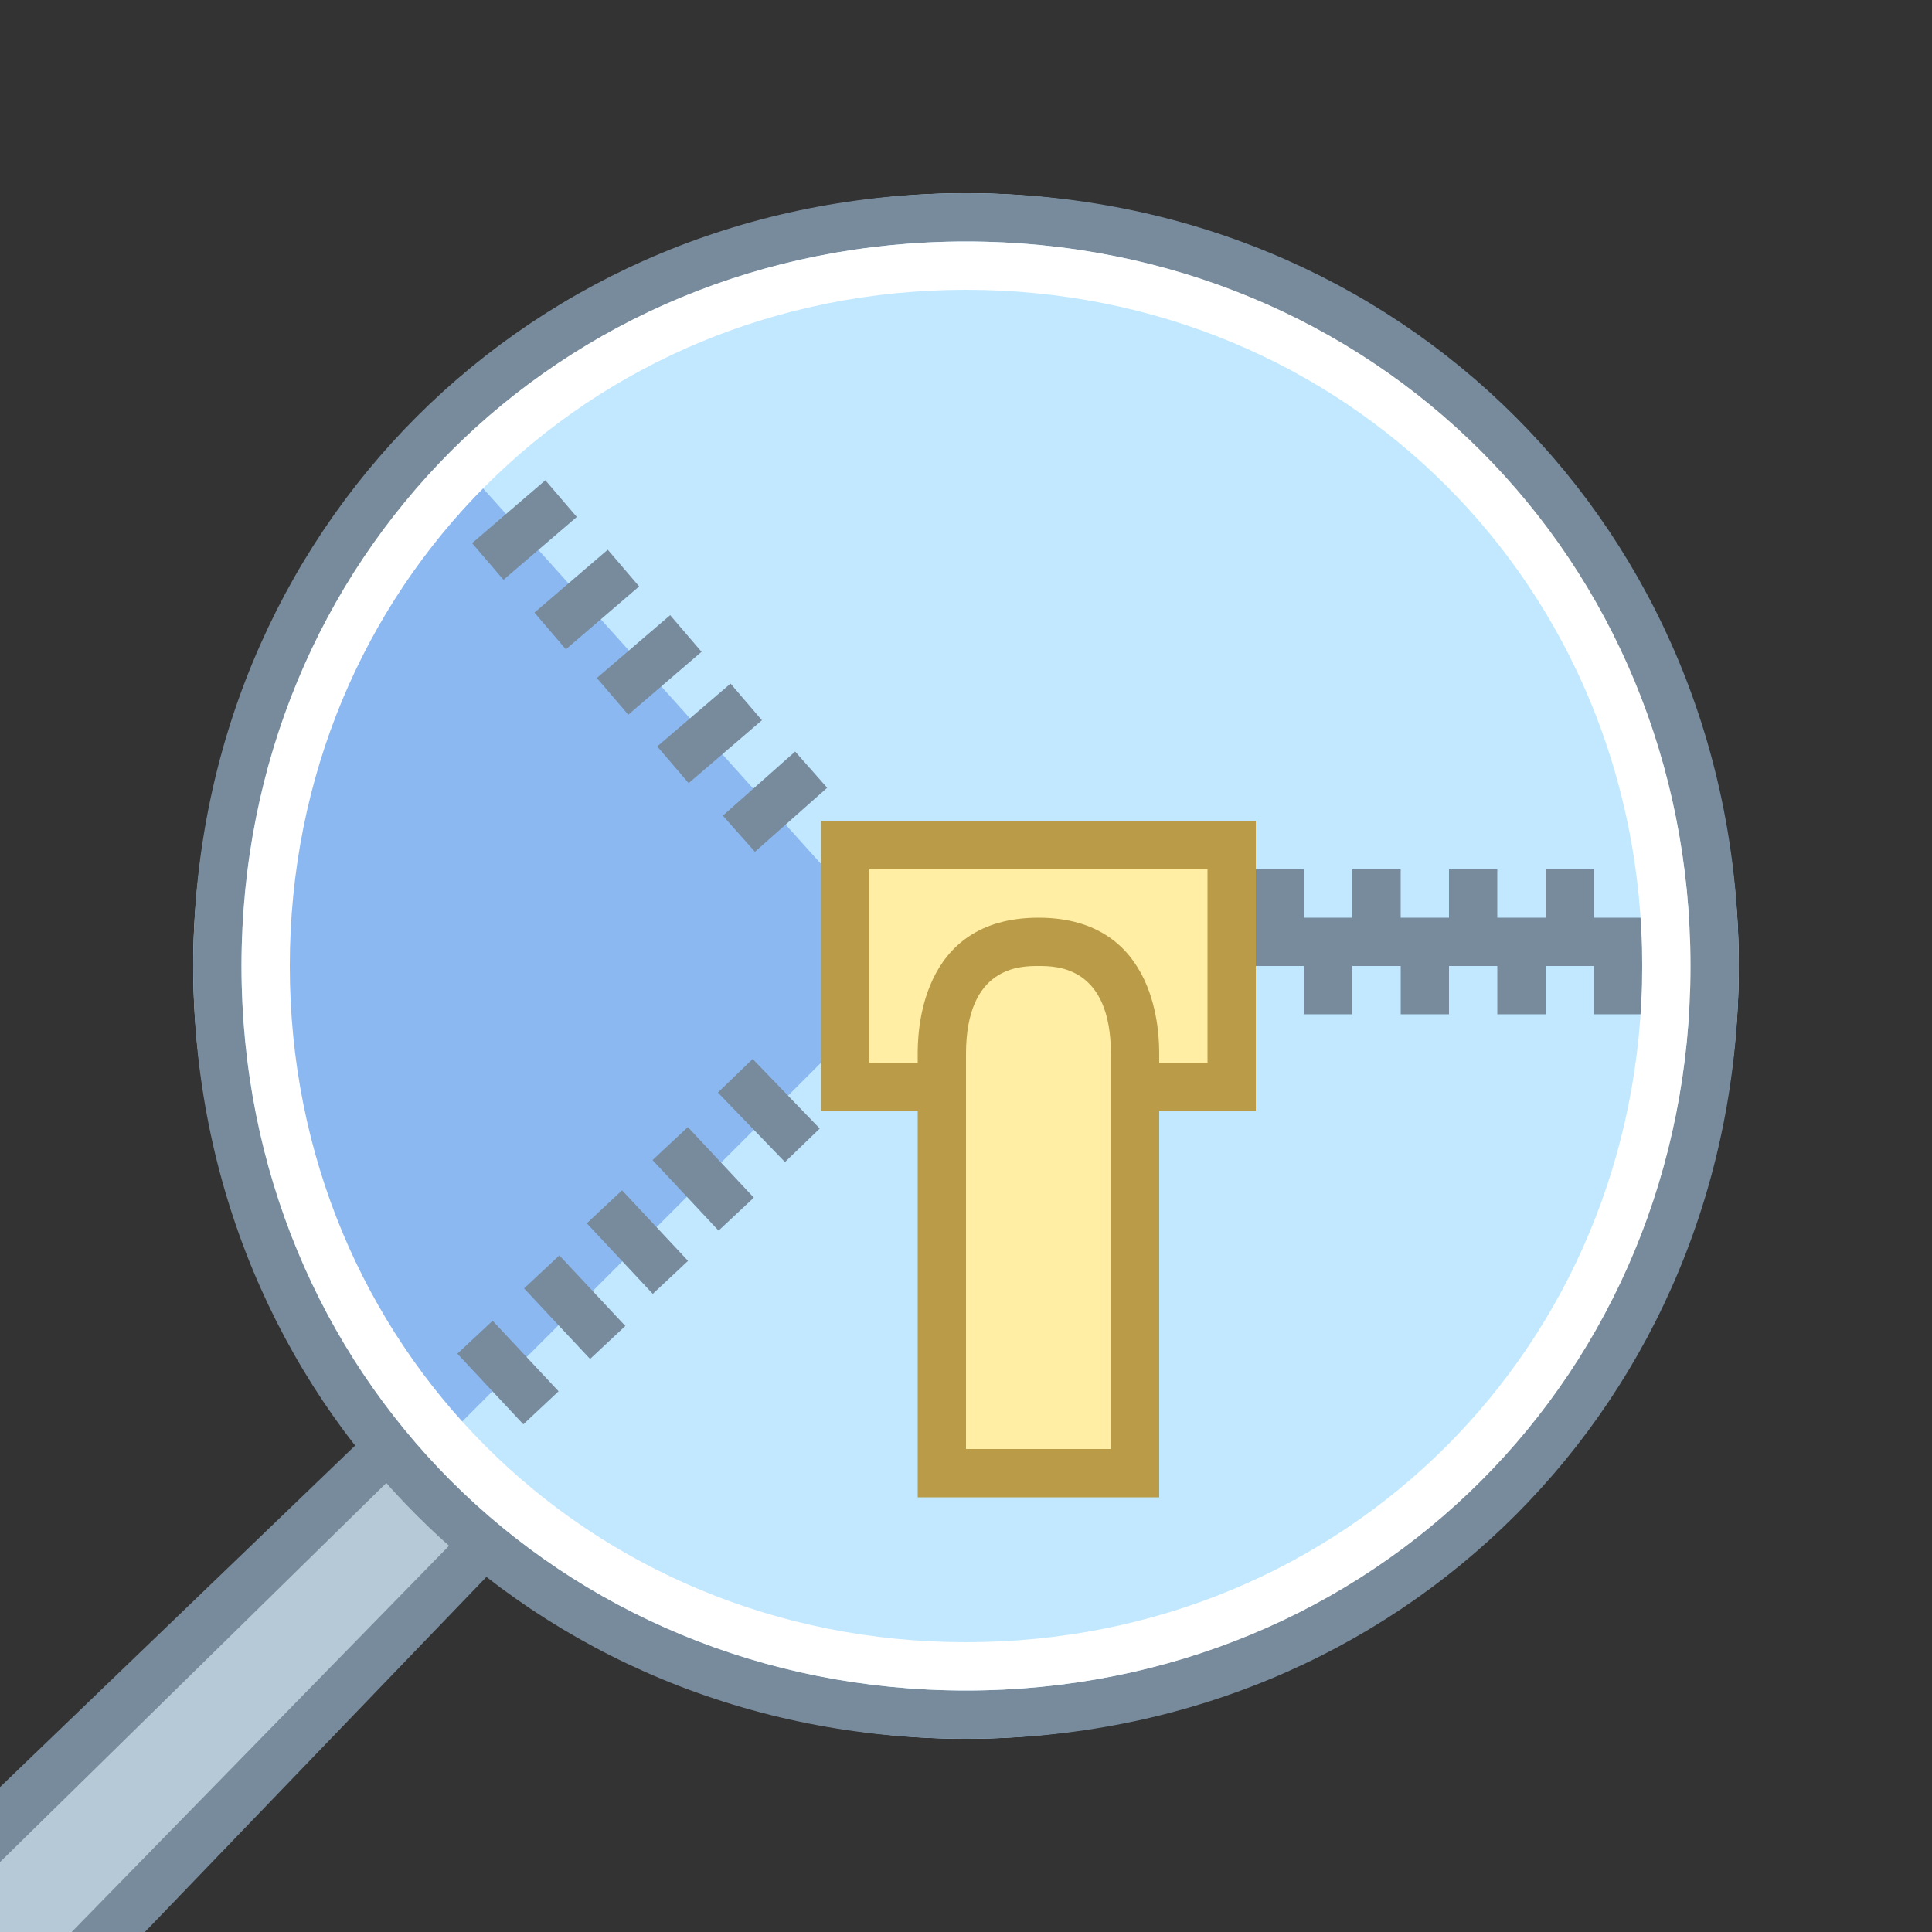 <svg viewBox="0 0 40 40" xmlns="http://www.w3.org/2000/svg"><rect x="0" y="0" width="40" height="40" fill="#333333" stroke="none"/><circle cx="20" cy="20" r="16" fill="#c2e8ff"></circle><path fill="#778b9d" d="M33 19h2v2h-2zM32 18h1v2h-1zM31 19h1v2h-1zM30 18h1v2h-1zM29 19h1v2h-1zM28 18h1v2h-1zM27 19h1v2h-1zM26 18h1v2h-1z"></path><path fill="#8bb8f0" d="M9 9l9 10v2L8 31l-3-8v-7z"></path><path fill="#ffeea3" d="M17.5 17.5h8v5h-8z"></path><path d="M25 18v4h-7v-4h7m1-1h-9v6h9v-6z" fill="#ba9b48"></path><path d="M19.5 30.5v-8.676c0-.868.26-2.324 2-2.324s2 1.456 2 2.324V30.5h-4z" fill="#ffeea3"></path><path d="M21.5 20c.371 0 1.5 0 1.5 1.824V30h-3v-8.176C20 20 21.129 20 21.5 20m0-1C19 19 19 21.464 19 21.824V31h5v-9.176c0-.36 0-2.824-2.5-2.824z" fill="#ba9b48"></path><path fill="#b6c9d6" d="M0 40h2l7.753-7.998L8 30l-8 8z"></path><path d="M20 5c8.411 0 15 6.589 15 15s-6.589 15-15 15S5 28.411 5 20 11.589 5 20 5m0-1C11.006 4 4 11.006 4 20s7.006 16 16 16 16-7.006 16-16S28.994 4 20 4z" fill="#788b9c"></path><path fill="#788b9c" d="M3 40l7.354-7.646-.708-.708L1.484 40zM0 38.553l8.354-8.199-.708-.708L0 37z"></path><path d="M20 6c7.85 0 14 6.15 14 14s-6.15 14-14 14S6 27.85 6 20 12.15 6 20 6m0-1C11.568 5 5 11.568 5 20s6.568 15 15 15 15-6.568 15-15S28.432 5 20 5z" fill="#fff"></path><path fill="#778b9d" d="M16.463 15.56l.663.75-1.496 1.326-.664-.749zM15.125 14.153l.65.759-1.517 1.302-.651-.76zM13.875 12.736l.65.759-1.517 1.302-.651-.76zM12.583 11.381l.65.76-1.517 1.302-.651-.76zM11.291 9.943l.651.76-1.518 1.301-.65-.759zM14.863 22.62l.72-.695 1.389 1.44-.72.694zM13.51 24.018l.731-.683 1.366 1.461-.73.683zM12.149 25.327l.73-.683 1.366 1.461-.73.683zM10.85 26.675l.731-.683 1.366 1.461-.73.683zM9.469 28.027l.73-.682 1.366 1.46-.73.684z"></path></svg>